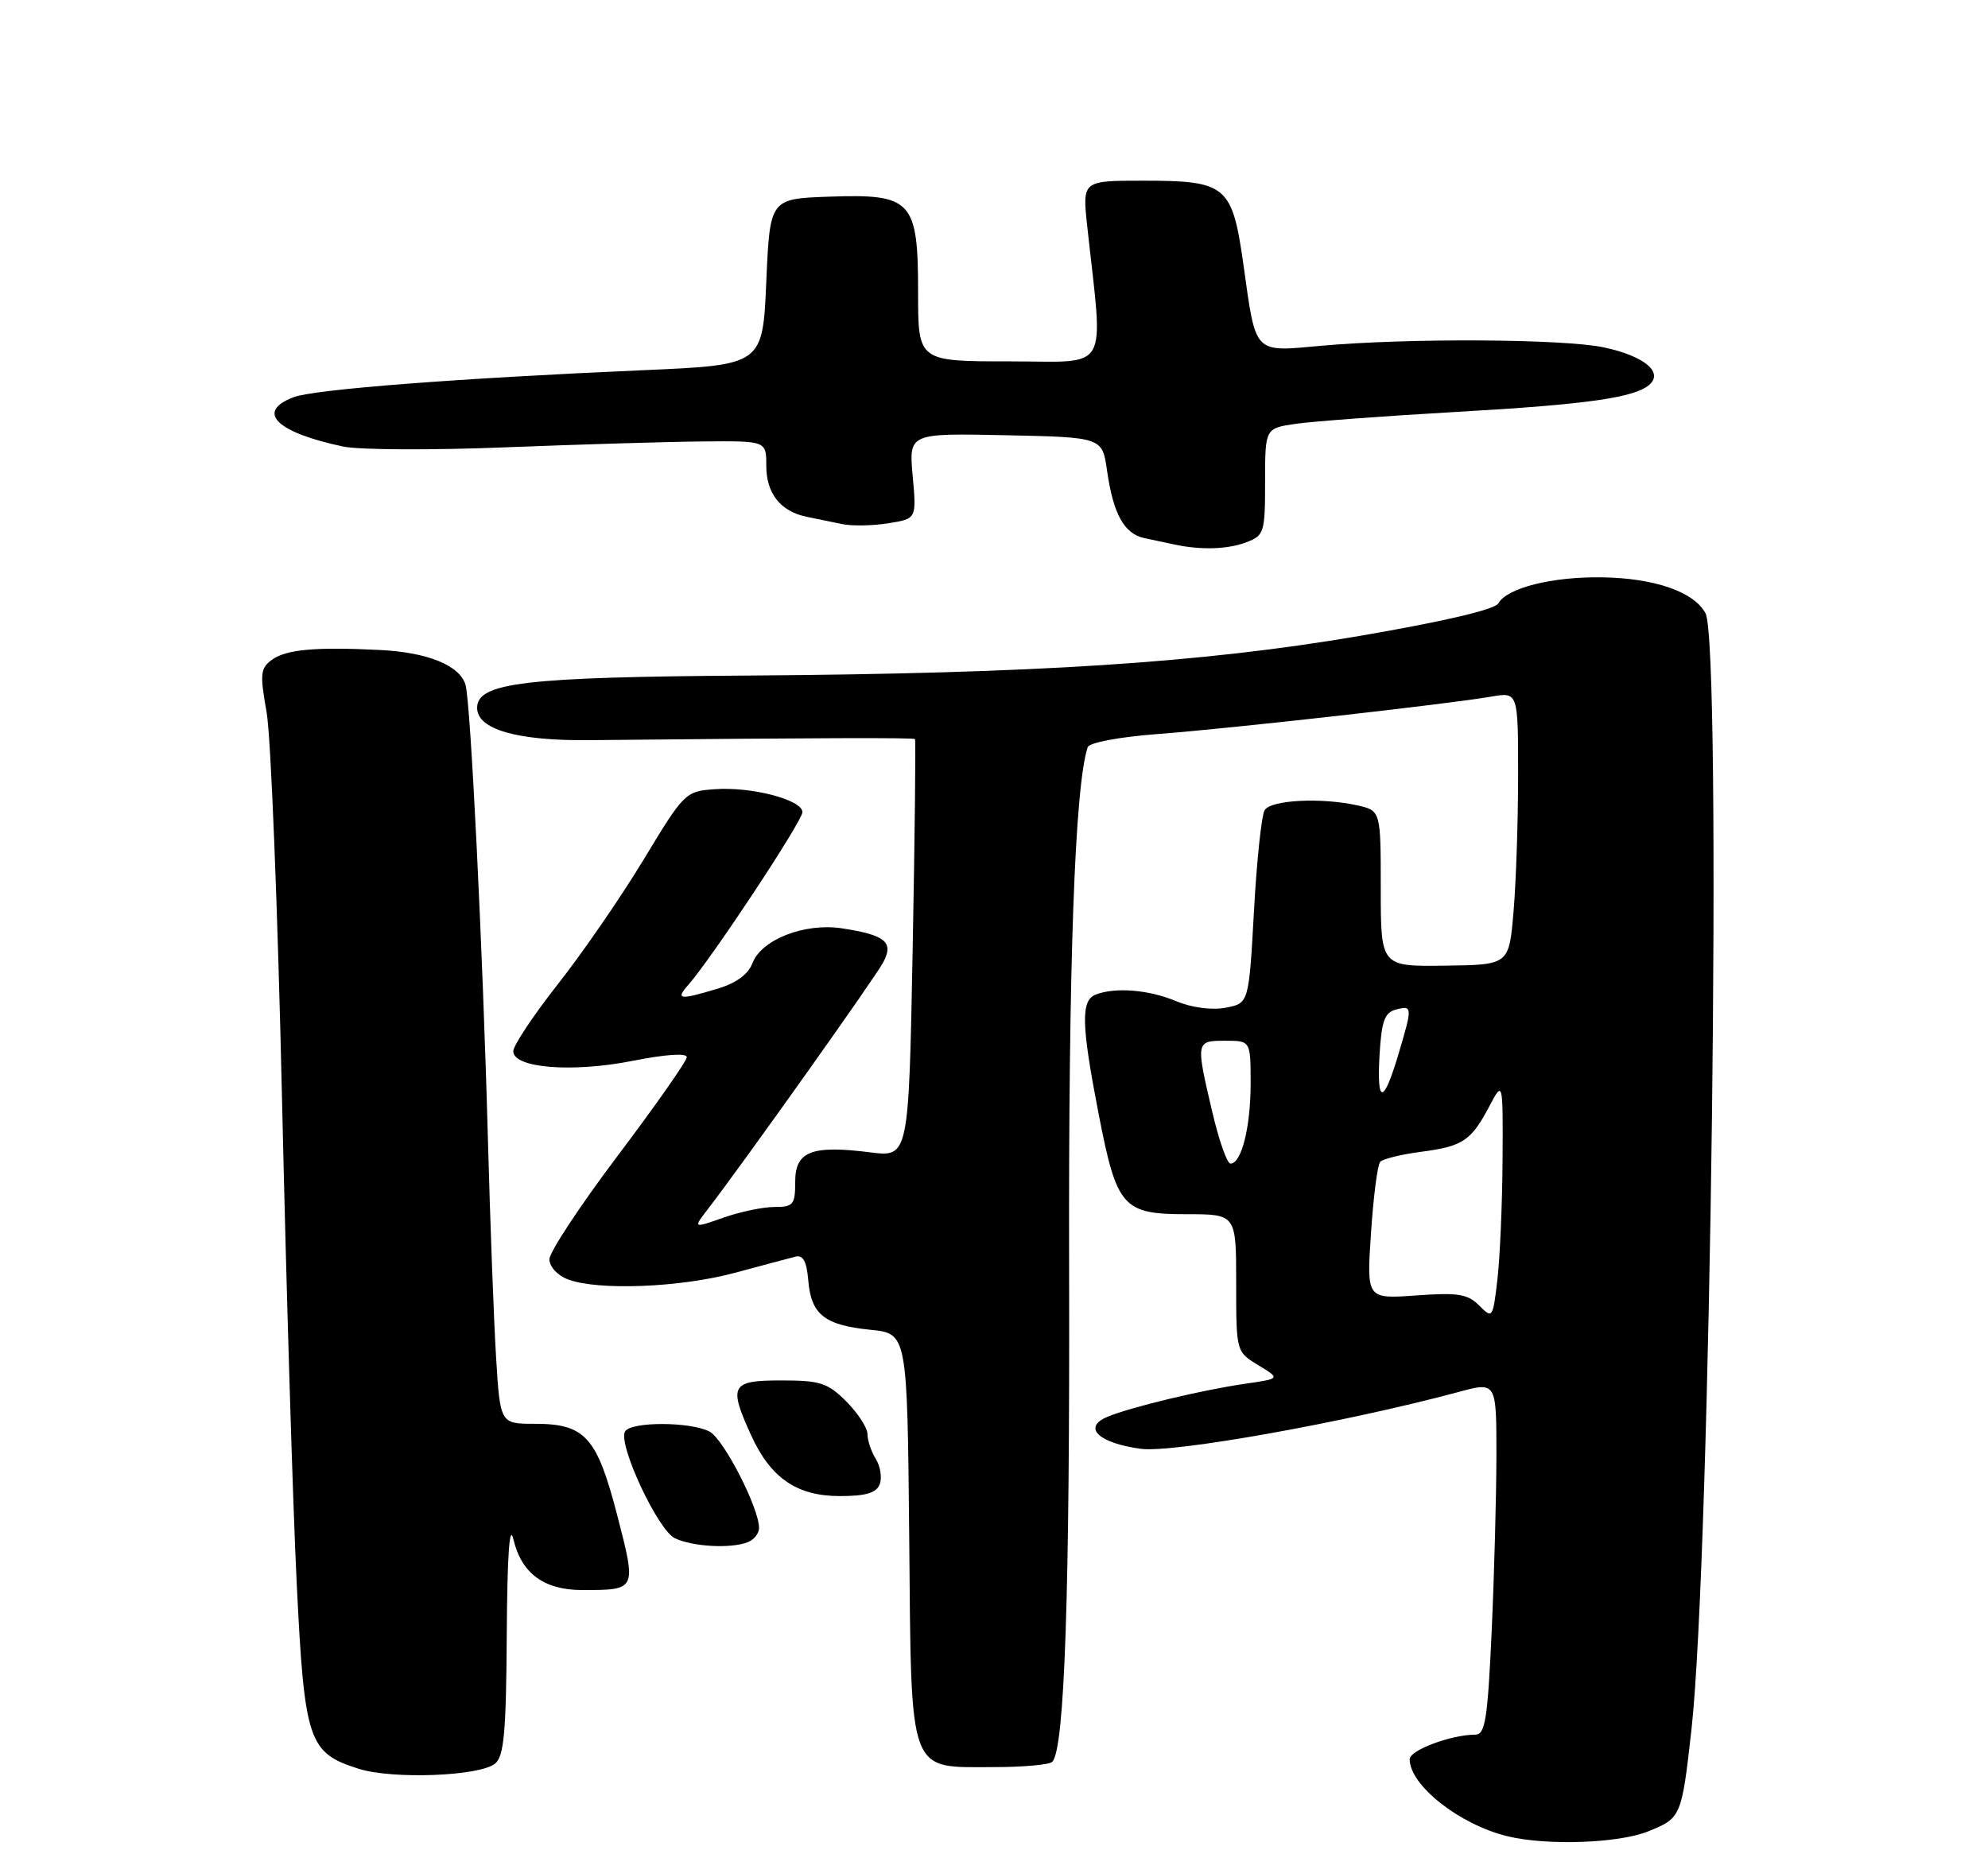 <?xml version="1.0" encoding="UTF-8" standalone="no"?>
<!DOCTYPE svg PUBLIC "-//W3C//DTD SVG 1.1//EN" "http://www.w3.org/Graphics/SVG/1.1/DTD/svg11.dtd" >
<svg xmlns="http://www.w3.org/2000/svg" xmlns:xlink="http://www.w3.org/1999/xlink" version="1.1" viewBox="0 0 275 256">
 <g >
 <path fill="currentColor"
d=" M 227.94 253.41 C 232.56 251.56 232.62 251.42 233.98 239.30 C 236.64 215.48 238.23 89.17 235.92 84.85 C 234.33 81.88 228.87 79.99 221.60 79.88 C 214.68 79.78 208.47 81.34 207.26 83.49 C 206.78 84.34 199.63 86.01 188.00 88.00 C 166.26 91.71 143.18 93.20 103.50 93.47 C 72.47 93.68 66.00 94.45 66.00 97.95 C 66.00 100.92 71.53 102.51 81.50 102.41 C 113.17 102.09 126.38 102.05 126.57 102.26 C 126.69 102.39 126.55 115.46 126.25 131.30 C 125.70 160.11 125.70 160.11 120.37 159.44 C 112.24 158.42 110.00 159.30 110.00 163.52 C 110.00 166.69 109.74 167.00 107.13 167.00 C 105.54 167.00 102.36 167.67 100.06 168.48 C 95.86 169.96 95.86 169.96 97.97 167.23 C 102.71 161.08 121.01 135.34 122.16 133.18 C 123.69 130.35 122.48 129.36 116.43 128.44 C 111.29 127.67 105.33 130.00 104.09 133.26 C 103.50 134.82 101.83 136.03 99.23 136.81 C 93.95 138.39 93.41 138.32 95.23 136.25 C 98.50 132.52 111.00 113.60 111.00 112.37 C 111.00 110.66 103.92 108.81 98.81 109.20 C 94.82 109.49 94.61 109.70 89.08 118.86 C 85.97 124.01 80.63 131.78 77.21 136.12 C 73.79 140.47 71.00 144.67 71.00 145.45 C 71.00 147.79 79.18 148.44 87.57 146.77 C 92.06 145.88 95.00 145.68 95.00 146.27 C 95.00 146.81 90.72 152.91 85.50 159.84 C 80.28 166.76 76.00 173.24 76.00 174.24 C 76.00 175.26 77.11 176.47 78.57 177.02 C 82.69 178.59 94.07 178.15 101.57 176.13 C 105.38 175.11 109.17 174.09 110.00 173.88 C 111.09 173.60 111.58 174.49 111.81 177.17 C 112.20 181.88 114.05 183.35 120.39 183.99 C 125.50 184.50 125.50 184.50 125.77 212.61 C 126.08 246.05 125.51 244.50 137.52 244.50 C 141.54 244.50 145.16 244.17 145.56 243.77 C 147.27 242.07 148.00 220.55 147.89 175.50 C 147.79 133.52 148.67 108.79 150.46 103.39 C 150.68 102.74 154.80 101.97 160.17 101.56 C 170.32 100.79 200.22 97.43 206.25 96.39 C 210.00 95.74 210.00 95.74 210.00 107.22 C 210.00 113.53 209.72 122.03 209.37 126.10 C 208.75 133.50 208.75 133.50 199.87 133.61 C 191.00 133.73 191.00 133.73 191.00 122.94 C 191.00 112.16 191.00 112.16 187.75 111.43 C 182.76 110.32 175.82 110.68 174.94 112.09 C 174.51 112.79 173.84 119.09 173.46 126.09 C 172.75 138.82 172.75 138.82 169.54 139.43 C 167.60 139.79 164.87 139.43 162.69 138.52 C 158.92 136.94 154.30 136.56 151.58 137.61 C 149.49 138.41 149.57 141.72 151.97 154.11 C 154.49 167.08 155.30 168.00 164.15 168.00 C 171.00 168.00 171.00 168.00 171.00 177.51 C 171.00 187.03 171.00 187.03 174.06 188.89 C 177.12 190.75 177.12 190.75 172.31 191.45 C 166.34 192.30 156.28 194.72 153.15 196.05 C 149.70 197.52 151.98 199.67 157.80 200.46 C 162.28 201.07 186.23 196.78 201.75 192.60 C 207.00 191.18 207.00 191.18 207.00 201.34 C 206.99 206.93 206.70 217.91 206.34 225.75 C 205.79 237.85 205.45 240.00 204.09 240.01 C 200.71 240.02 195.00 242.16 195.00 243.41 C 195.00 247.02 201.89 252.45 208.50 254.06 C 213.93 255.39 223.83 255.05 227.94 253.41 Z  M 68.49 244.01 C 69.72 242.99 70.02 239.67 70.10 226.13 C 70.17 215.14 70.48 210.68 71.02 212.98 C 72.13 217.70 75.25 220.00 80.53 220.00 C 88.09 220.00 88.06 220.05 85.39 209.69 C 82.57 198.81 80.95 197.00 73.98 197.00 C 69.19 197.00 69.19 197.00 68.62 187.75 C 68.31 182.66 67.80 169.05 67.49 157.50 C 66.78 131.24 65.10 97.07 64.39 94.74 C 63.58 92.05 59.14 90.25 52.50 89.93 C 43.54 89.49 39.58 89.86 37.60 91.30 C 36.02 92.46 35.94 93.26 36.88 98.55 C 37.47 101.82 38.42 125.88 39.01 152.00 C 39.60 178.12 40.51 208.28 41.04 219.00 C 42.12 240.97 42.64 242.52 49.61 244.73 C 54.30 246.22 66.38 245.76 68.49 244.01 Z  M 103.42 213.39 C 104.29 213.06 105.00 212.17 105.00 211.42 C 105.00 208.65 100.12 199.13 98.16 198.08 C 95.56 196.70 87.32 196.67 86.47 198.05 C 85.42 199.75 90.98 211.68 93.35 212.83 C 95.79 214.00 101.05 214.30 103.42 213.39 Z  M 121.69 205.37 C 122.03 204.47 121.79 202.90 121.16 201.88 C 120.52 200.86 120.00 199.31 120.00 198.44 C 120.00 197.56 118.68 195.53 117.08 193.92 C 114.49 191.33 113.46 191.00 108.08 191.00 C 101.11 191.00 100.75 191.66 103.90 198.58 C 106.59 204.50 110.23 207.00 116.17 207.00 C 119.77 207.00 121.23 206.57 121.69 205.37 Z  M 172.43 75.02 C 174.87 74.10 175.00 73.67 175.00 66.66 C 175.00 59.26 175.00 59.26 179.25 58.64 C 181.59 58.30 191.60 57.56 201.50 56.99 C 219.74 55.96 226.41 54.99 228.28 53.12 C 230.02 51.38 227.29 49.23 221.89 48.07 C 216.33 46.88 194.71 46.76 182.67 47.85 C 173.36 48.70 173.75 49.11 172.02 36.73 C 170.46 25.64 169.70 25.00 158.14 25.00 C 149.72 25.00 149.72 25.00 150.39 31.25 C 152.64 51.94 153.75 50.00 139.64 50.00 C 127.00 50.00 127.00 50.00 127.00 40.50 C 127.00 27.71 126.16 26.81 114.71 27.21 C 106.50 27.50 106.50 27.50 106.00 39.00 C 105.50 50.50 105.50 50.50 89.00 51.22 C 63.30 52.34 43.46 53.87 40.61 54.96 C 35.31 56.97 38.21 59.84 47.50 61.79 C 49.70 62.25 59.83 62.30 70.00 61.89 C 80.17 61.49 92.44 61.12 97.25 61.08 C 106.00 61.00 106.00 61.00 106.00 64.43 C 106.00 68.27 107.95 70.75 111.57 71.50 C 112.91 71.77 115.12 72.23 116.48 72.51 C 117.85 72.80 120.73 72.75 122.88 72.40 C 126.79 71.78 126.79 71.78 126.25 65.86 C 125.72 59.94 125.72 59.94 139.10 60.22 C 152.48 60.50 152.48 60.50 153.14 65.13 C 153.99 71.10 155.51 73.86 158.28 74.45 C 159.50 74.71 161.40 75.11 162.50 75.35 C 166.19 76.13 169.85 76.01 172.43 75.02 Z  M 204.62 180.64 C 203.04 179.04 201.70 178.82 195.90 179.24 C 189.04 179.73 189.04 179.73 189.65 170.62 C 189.98 165.60 190.55 161.17 190.92 160.76 C 191.28 160.35 193.81 159.73 196.54 159.37 C 202.36 158.61 203.49 157.86 206.02 153.07 C 207.91 149.50 207.91 149.50 207.85 160.50 C 207.81 166.55 207.49 173.98 207.14 177.01 C 206.51 182.41 206.46 182.49 204.62 180.64 Z  M 167.67 153.75 C 165.40 144.06 165.41 144.00 169.50 144.00 C 173.00 144.00 173.00 144.00 173.00 149.93 C 173.00 155.97 171.73 161.00 170.21 161.00 C 169.74 161.00 168.60 157.74 167.67 153.75 Z  M 190.83 146.00 C 191.11 141.28 191.53 140.10 193.08 139.69 C 195.39 139.08 195.41 139.27 193.47 145.78 C 191.38 152.83 190.44 152.91 190.83 146.00 Z "/>
</g>
</svg>